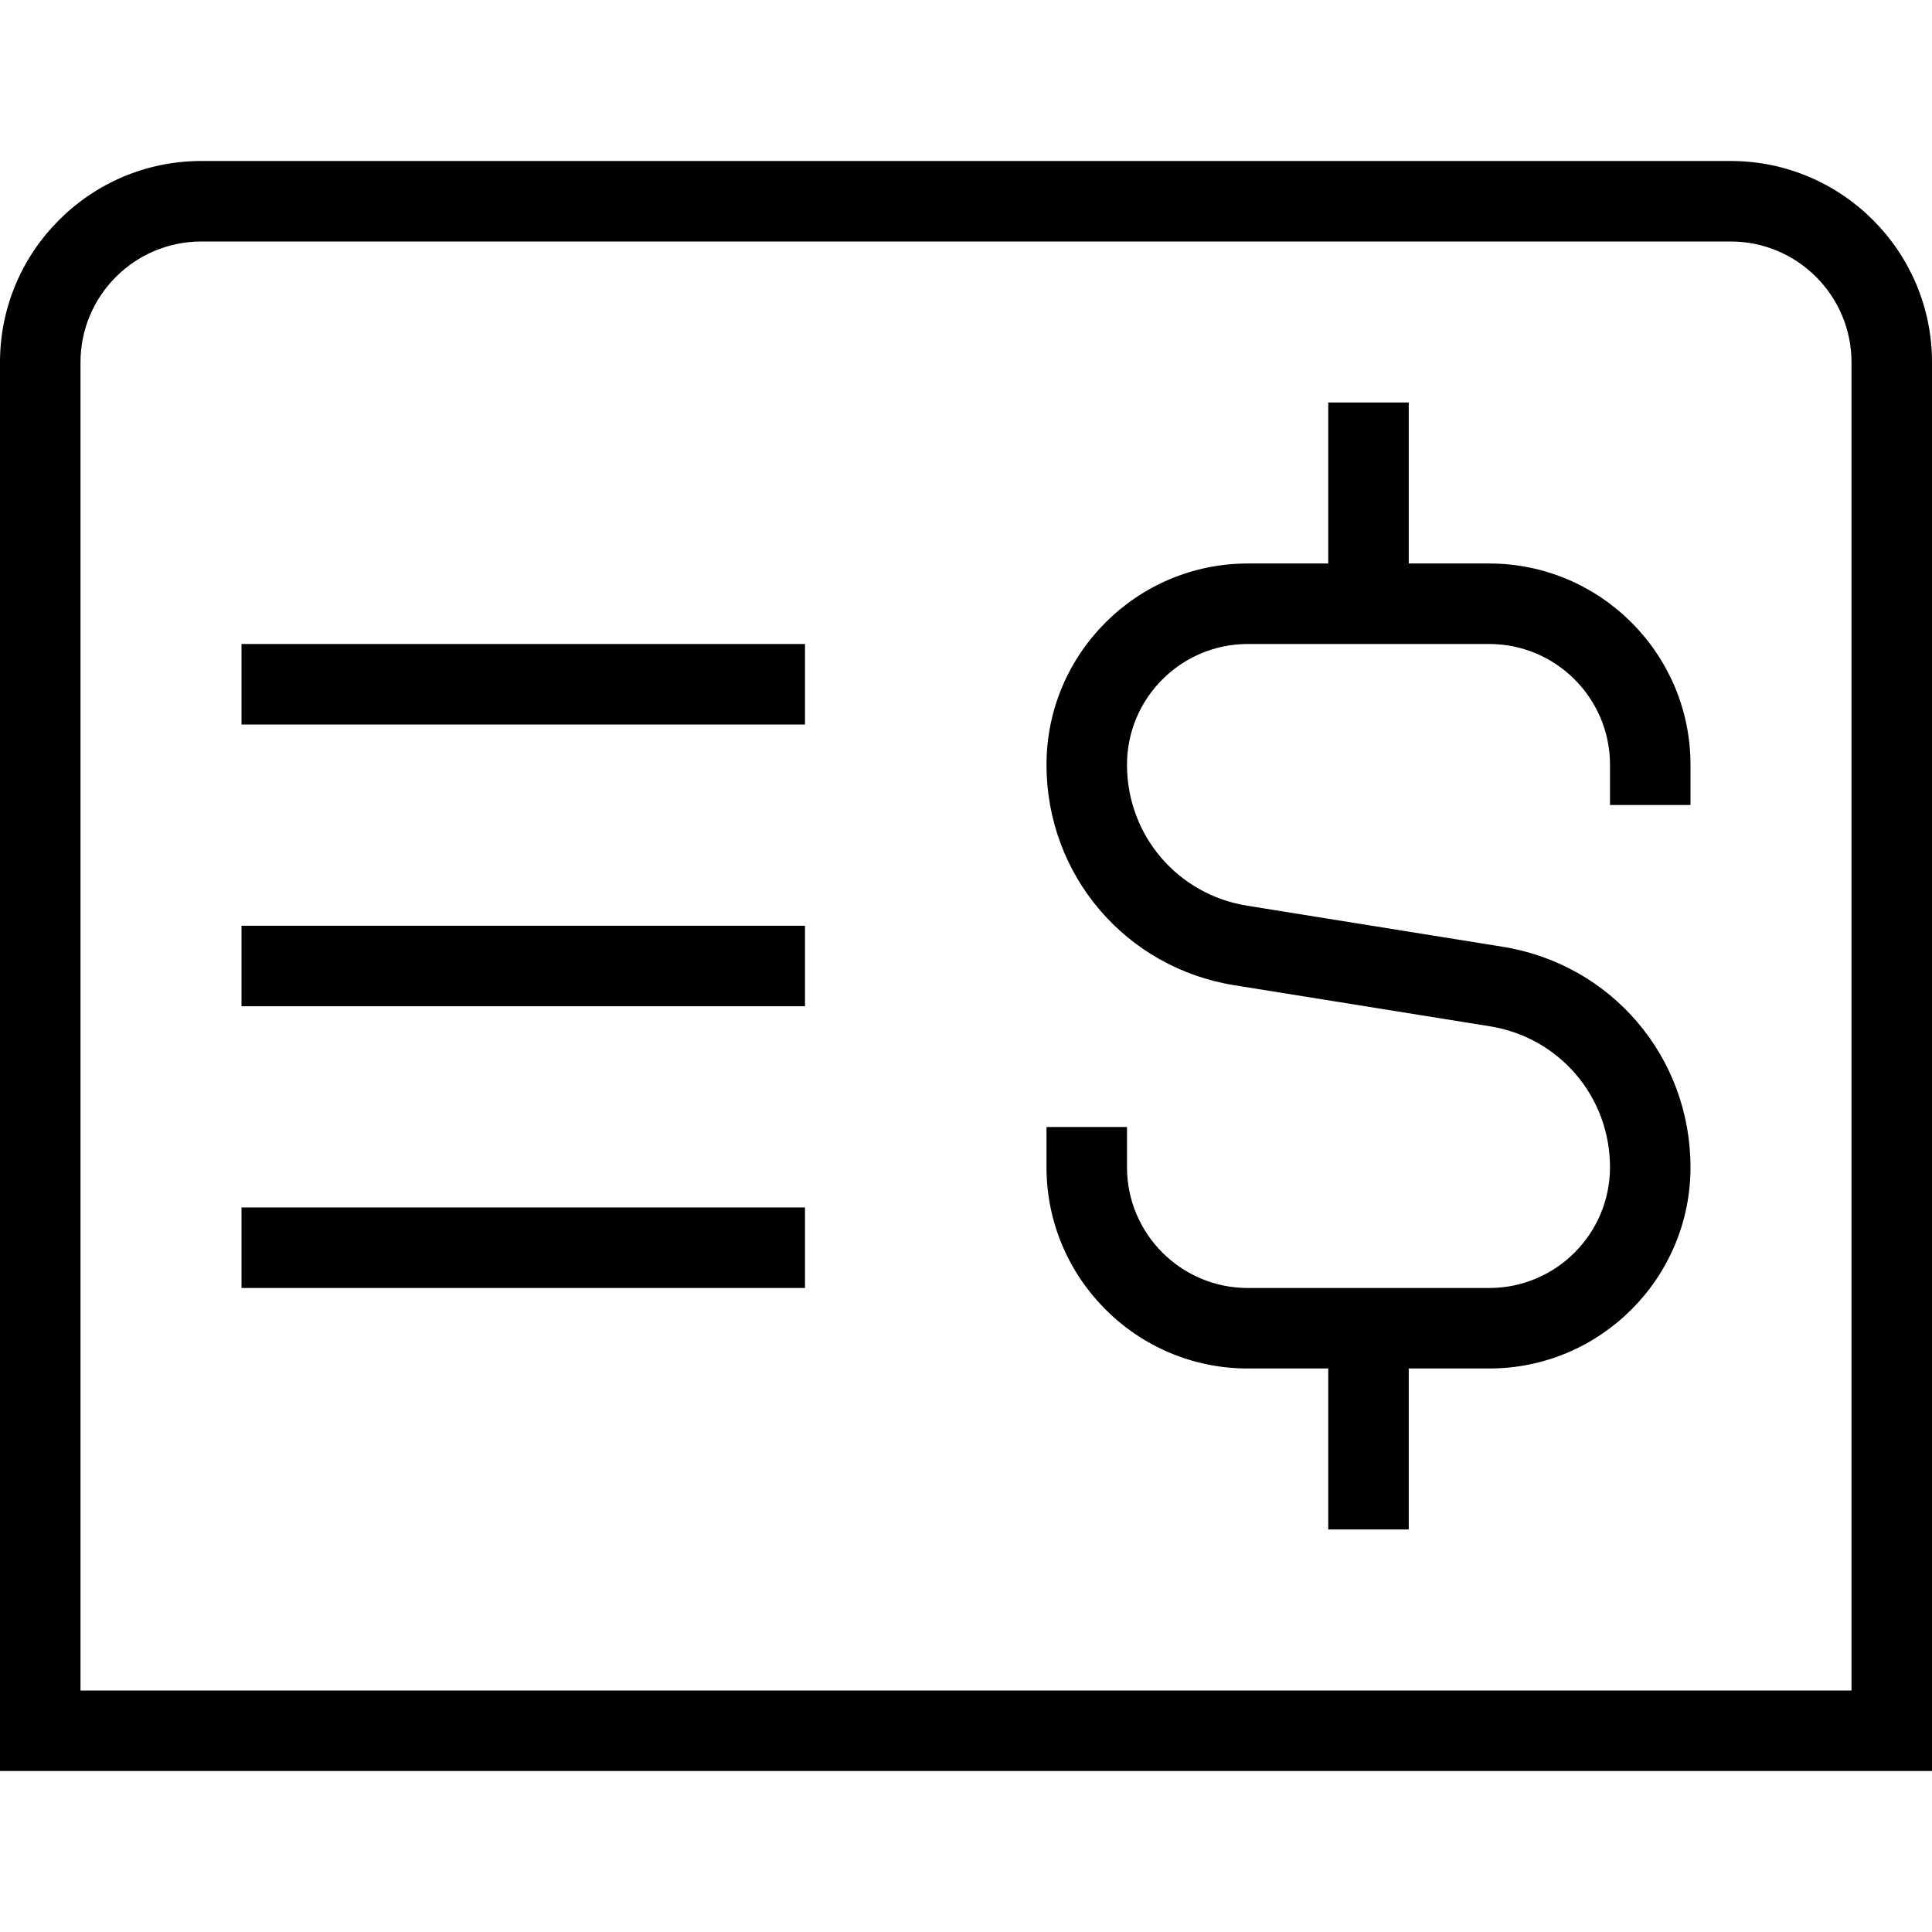 <?xml version="1.0" encoding="UTF-8"?>
<svg xmlns="http://www.w3.org/2000/svg" id="Layer_1" data-name="Layer 1" viewBox="0 0 24 24">
  <path d="M21,9.5v.5h-1v-.5c0-.827-.673-1.5-1.5-1.5h-3c-.827,0-1.5,.673-1.5,1.5,0,.876,.628,1.612,1.492,1.751l3.174,.51c1.353,.217,2.334,1.369,2.334,2.739,0,1.378-1.121,2.5-2.5,2.5h-1v2h-1v-2h-1c-1.379,0-2.5-1.122-2.5-2.5v-.5h1v.5c0,.827,.673,1.5,1.5,1.5h3c.827,0,1.5-.673,1.5-1.5,0-.876-.628-1.612-1.492-1.751l-3.174-.51c-1.353-.217-2.334-1.369-2.334-2.739,0-1.378,1.121-2.5,2.5-2.5h1v-2h1v2h1c1.379,0,2.5,1.122,2.5,2.5Zm3-5V22H0V4.5c0-1.378,1.121-2.5,2.5-2.5H21.5c1.379,0,2.5,1.122,2.5,2.5Zm-1,0c0-.827-.673-1.5-1.5-1.5H2.5c-.827,0-1.5,.673-1.5,1.5V21H23V4.5ZM3,9h7v-1H3v1Zm0,3.5h7v-1H3v1Zm0,3.5h7v-1H3v1Z"/>
</svg>
